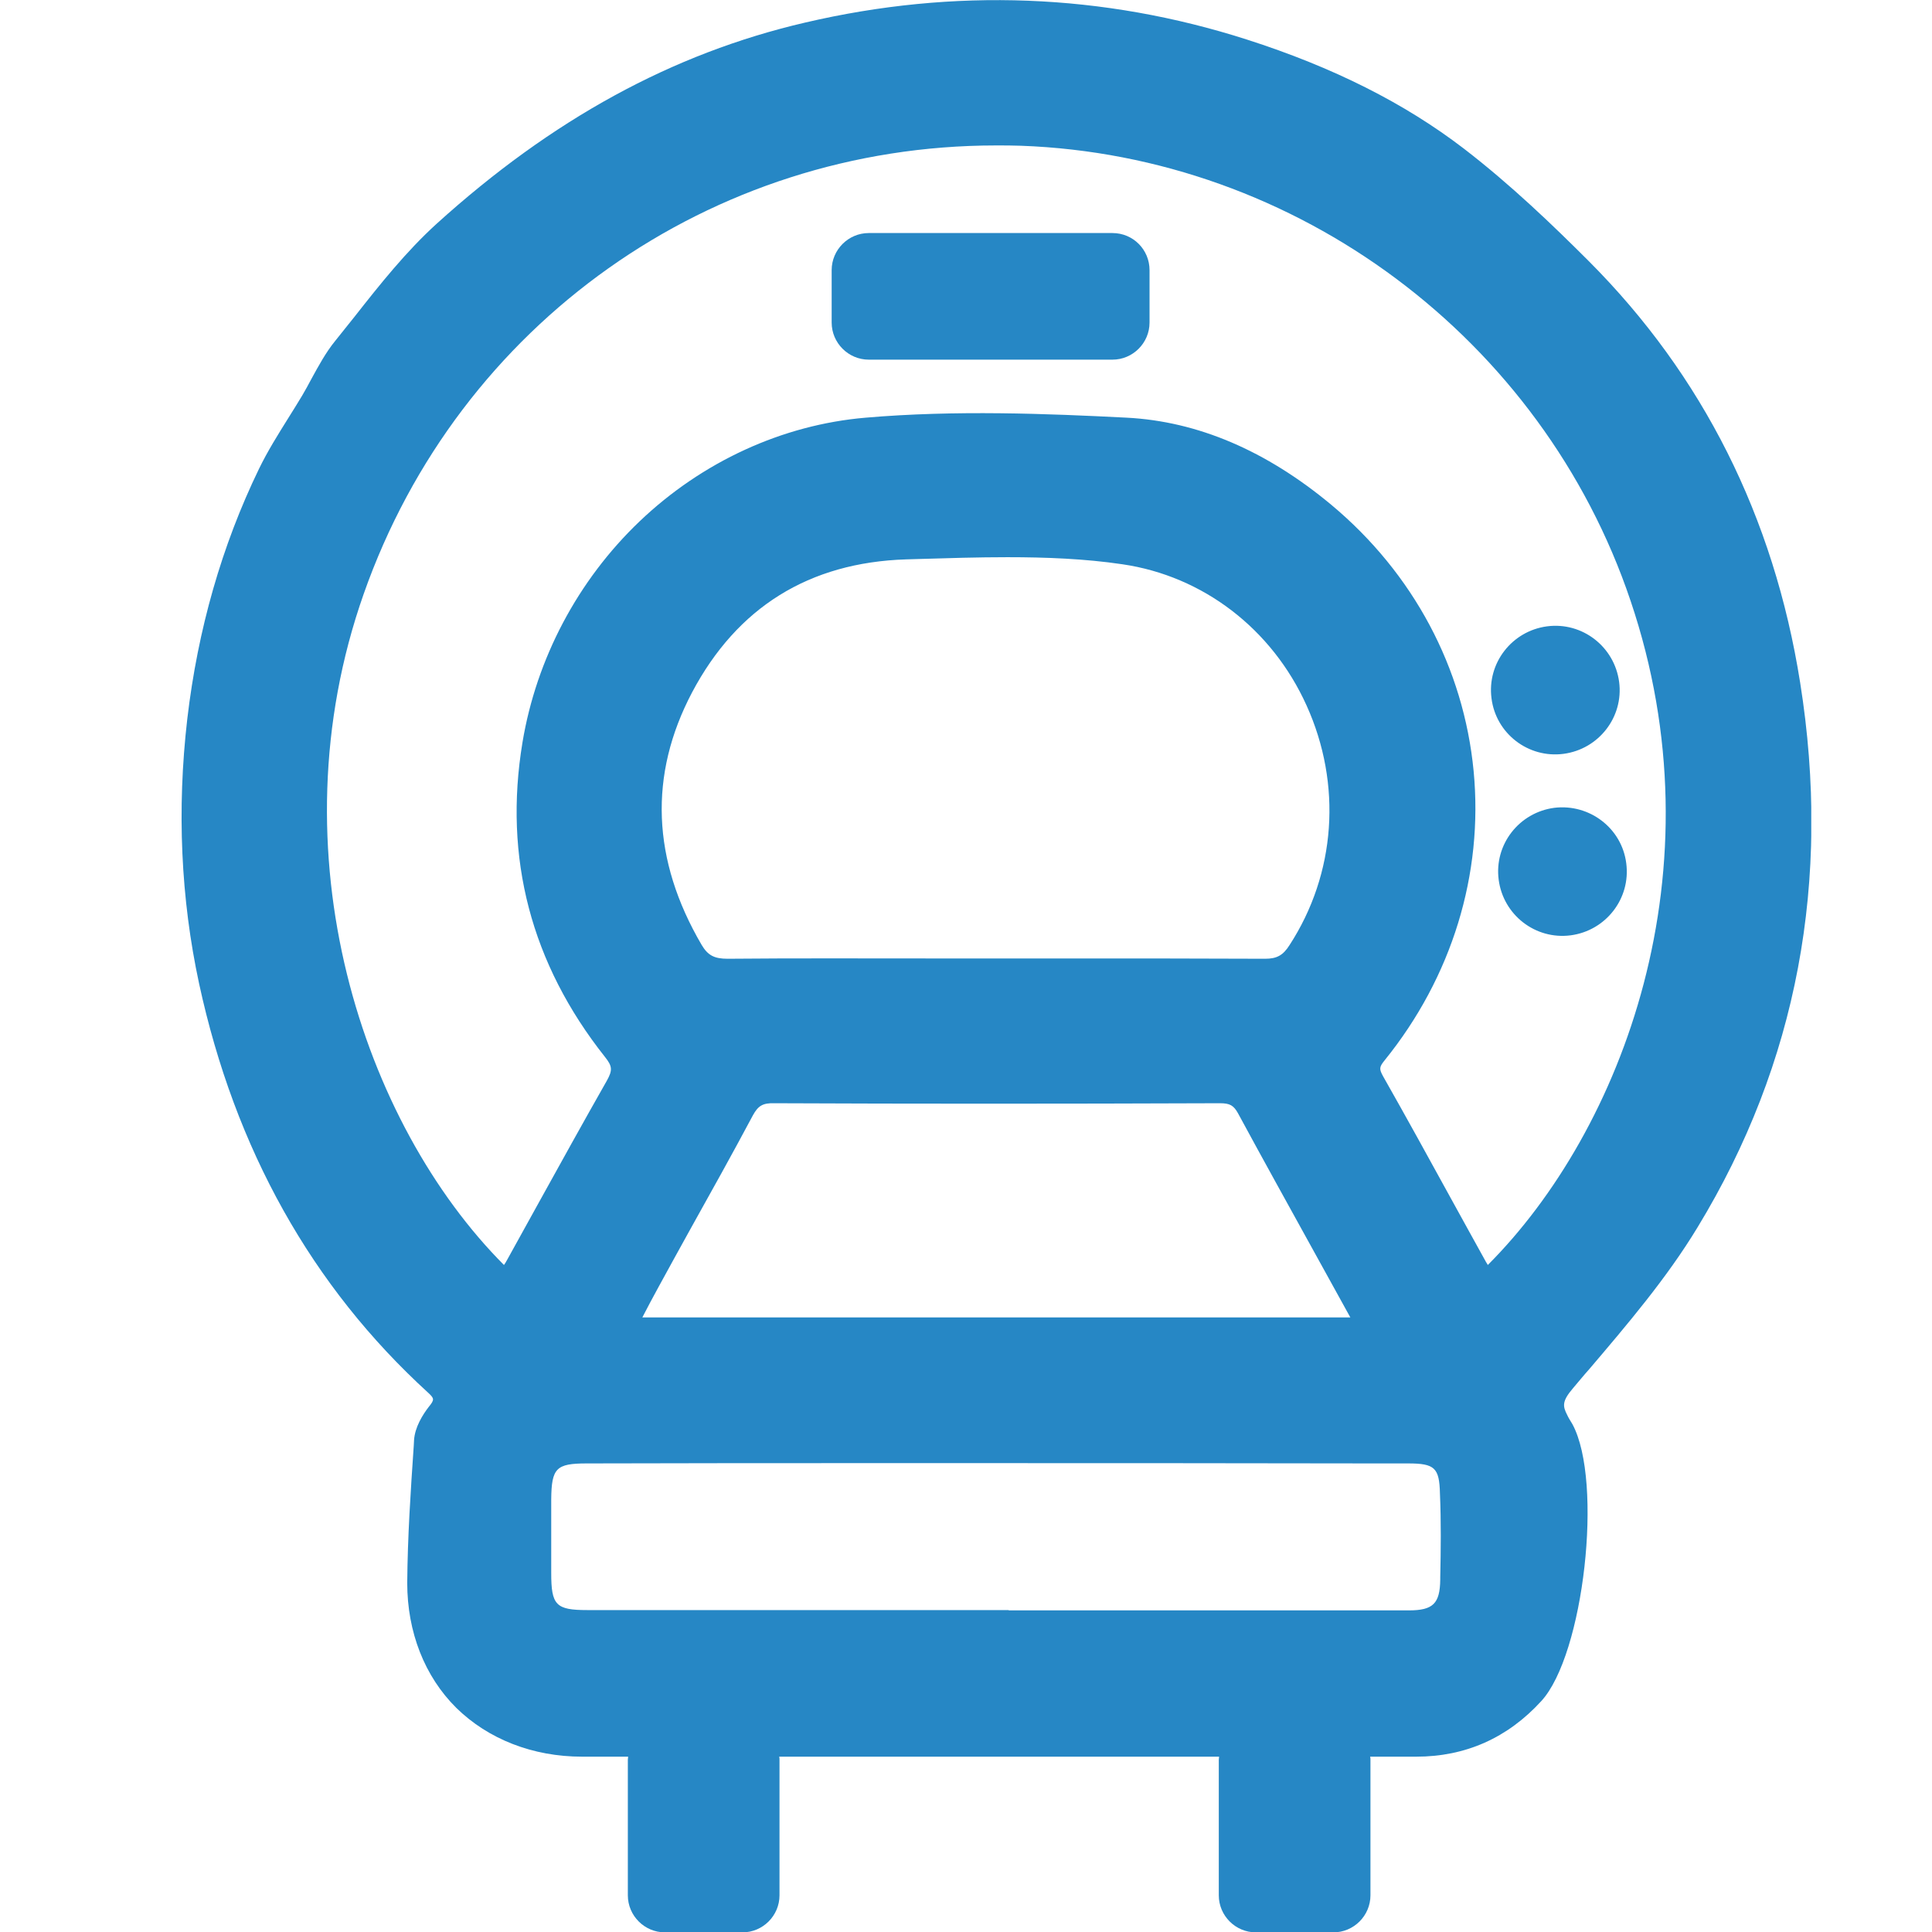<svg width="32" height="32" viewBox="0 0 32 32" fill="none" xmlns="http://www.w3.org/2000/svg">
<g clip-path="url(#clip0_17616_79942)">
<path d="M29.816 11.305C29.381 8.559 28.199 6.212 26.316 4.326C25.728 3.738 25.022 3.058 24.244 2.46C23.262 1.708 22.085 1.115 20.652 0.655C18.273 -0.107 15.807 -0.204 13.335 0.374C11.135 0.885 9.14 1.979 7.231 3.707C6.725 4.167 6.29 4.714 5.876 5.241C5.768 5.374 5.661 5.512 5.553 5.645C5.395 5.839 5.277 6.059 5.159 6.274C5.108 6.371 5.057 6.463 5.006 6.55C4.934 6.672 4.852 6.8 4.776 6.923C4.607 7.194 4.433 7.47 4.289 7.767C3.675 9.034 3.276 10.425 3.102 11.908C2.928 13.411 2.995 14.883 3.297 16.289C3.89 19.03 5.164 21.31 7.093 23.069C7.191 23.161 7.201 23.181 7.104 23.299C7.001 23.432 6.873 23.636 6.858 23.851L6.853 23.948C6.802 24.689 6.751 25.456 6.745 26.218C6.745 27.031 7.032 27.767 7.559 28.289C8.086 28.805 8.823 29.096 9.641 29.096C9.897 29.096 10.148 29.096 10.404 29.096C10.404 29.112 10.399 29.132 10.399 29.148V31.392C10.399 31.73 10.675 32.006 11.013 32.006H12.297C12.635 32.006 12.911 31.73 12.911 31.392V29.148C12.911 29.132 12.911 29.112 12.906 29.096C13.428 29.096 13.944 29.096 14.456 29.096C15.136 29.096 15.812 29.096 16.492 29.096C17.147 29.096 17.802 29.096 18.457 29.096C19.03 29.096 19.608 29.096 20.192 29.096C20.192 29.112 20.187 29.132 20.187 29.148V31.392C20.187 31.73 20.463 32.006 20.801 32.006H22.085C22.422 32.006 22.699 31.73 22.699 31.392V29.148C22.699 29.132 22.699 29.112 22.694 29.096C22.95 29.096 23.2 29.096 23.456 29.096C24.275 29.096 24.971 28.785 25.528 28.176C26.234 27.409 26.557 24.541 26.045 23.59C26.03 23.565 26.014 23.539 25.999 23.514C25.984 23.488 25.968 23.462 25.958 23.437C25.881 23.288 25.871 23.207 26.055 22.992C26.142 22.89 26.229 22.782 26.321 22.68C26.951 21.939 27.606 21.172 28.117 20.328C29.765 17.619 30.338 14.582 29.816 11.305ZM23.855 26.126V26.162C23.85 26.561 23.737 26.673 23.333 26.673C21.66 26.673 19.982 26.673 18.309 26.673H16.707V26.668H14.676H9.728C9.206 26.668 9.13 26.586 9.13 26.055C9.13 25.717 9.13 25.277 9.13 24.833C9.135 24.316 9.212 24.239 9.718 24.239C11.335 24.234 12.977 24.234 14.569 24.234H15.577C17.986 24.234 20.396 24.234 22.806 24.239H23.323C23.763 24.239 23.84 24.311 23.85 24.735C23.87 25.201 23.865 25.671 23.855 26.126ZM11.437 20.354C11.78 19.74 12.133 19.106 12.471 18.472C12.558 18.314 12.635 18.268 12.824 18.273C15.106 18.283 17.516 18.283 20.202 18.273C20.202 18.273 20.202 18.273 20.207 18.273C20.371 18.273 20.432 18.309 20.504 18.437C20.918 19.203 21.348 19.976 21.762 20.727C21.962 21.09 22.167 21.458 22.366 21.821H10.639C10.726 21.652 10.813 21.489 10.9 21.33C11.079 21.003 11.258 20.676 11.437 20.354ZM11.463 11.468C12.21 10.057 13.402 9.316 15.009 9.265L15.213 9.259C15.699 9.244 16.196 9.229 16.687 9.229C17.326 9.229 17.971 9.254 18.59 9.346C19.926 9.541 21.067 10.415 21.64 11.683C22.233 12.992 22.126 14.474 21.358 15.655C21.251 15.824 21.148 15.88 20.954 15.88H20.949C19.849 15.875 18.728 15.875 17.644 15.875C17.265 15.875 16.881 15.875 16.503 15.875H16.272C15.965 15.875 15.658 15.875 15.346 15.875C14.267 15.875 13.151 15.87 12.051 15.88C11.831 15.88 11.724 15.824 11.621 15.65C10.798 14.244 10.741 12.838 11.463 11.468ZM24.643 20.952C24.633 20.937 24.623 20.916 24.612 20.901C24.418 20.553 24.229 20.206 24.039 19.863C23.671 19.193 23.292 18.503 22.909 17.828C22.842 17.706 22.842 17.675 22.934 17.562C24.05 16.182 24.571 14.479 24.408 12.772C24.244 11.064 23.41 9.495 22.049 8.36C20.974 7.465 19.839 6.979 18.662 6.918C17.347 6.851 15.822 6.79 14.338 6.918C12.957 7.035 11.627 7.649 10.593 8.636C9.57 9.612 8.884 10.911 8.654 12.296C8.337 14.209 8.797 15.962 10.02 17.506C10.143 17.66 10.148 17.726 10.051 17.9C9.667 18.575 9.283 19.27 8.915 19.935C8.741 20.247 8.572 20.558 8.398 20.87C8.383 20.896 8.367 20.927 8.347 20.952C6.024 18.621 4.509 14.137 6.024 9.837C7.6 5.353 11.775 2.409 16.497 2.409C16.636 2.409 16.774 2.409 16.907 2.414C21.481 2.577 25.544 5.609 27.007 9.95C28.516 14.413 26.869 18.723 24.643 20.952Z" fill="#2687C5"/>
<path d="M25.897 12.486C26.48 12.409 26.894 11.877 26.818 11.295C26.741 10.712 26.209 10.298 25.625 10.374C25.042 10.451 24.628 10.983 24.704 11.566C24.776 12.149 25.313 12.563 25.897 12.486Z" fill="#2687C5"/>
<path d="M25.744 13.38C25.16 13.457 24.746 13.989 24.823 14.572C24.899 15.154 25.431 15.568 26.015 15.492C26.598 15.415 27.012 14.883 26.936 14.3C26.864 13.718 26.327 13.309 25.744 13.38Z" fill="#2687C5"/>
<path d="M18.426 3.86H14.389C14.052 3.86 13.775 4.136 13.775 4.474V5.343C13.775 5.68 14.052 5.957 14.389 5.957H18.426C18.764 5.957 19.04 5.68 19.04 5.343V4.474C19.04 4.136 18.769 3.86 18.426 3.86Z" fill="#2687C5"/>
</g>
<defs>
<clipPath id="clip0_17616_79942">
<rect width="27" height="32" fill="white" transform="translate(3)"/>
</clipPath>
</defs>
</svg>
